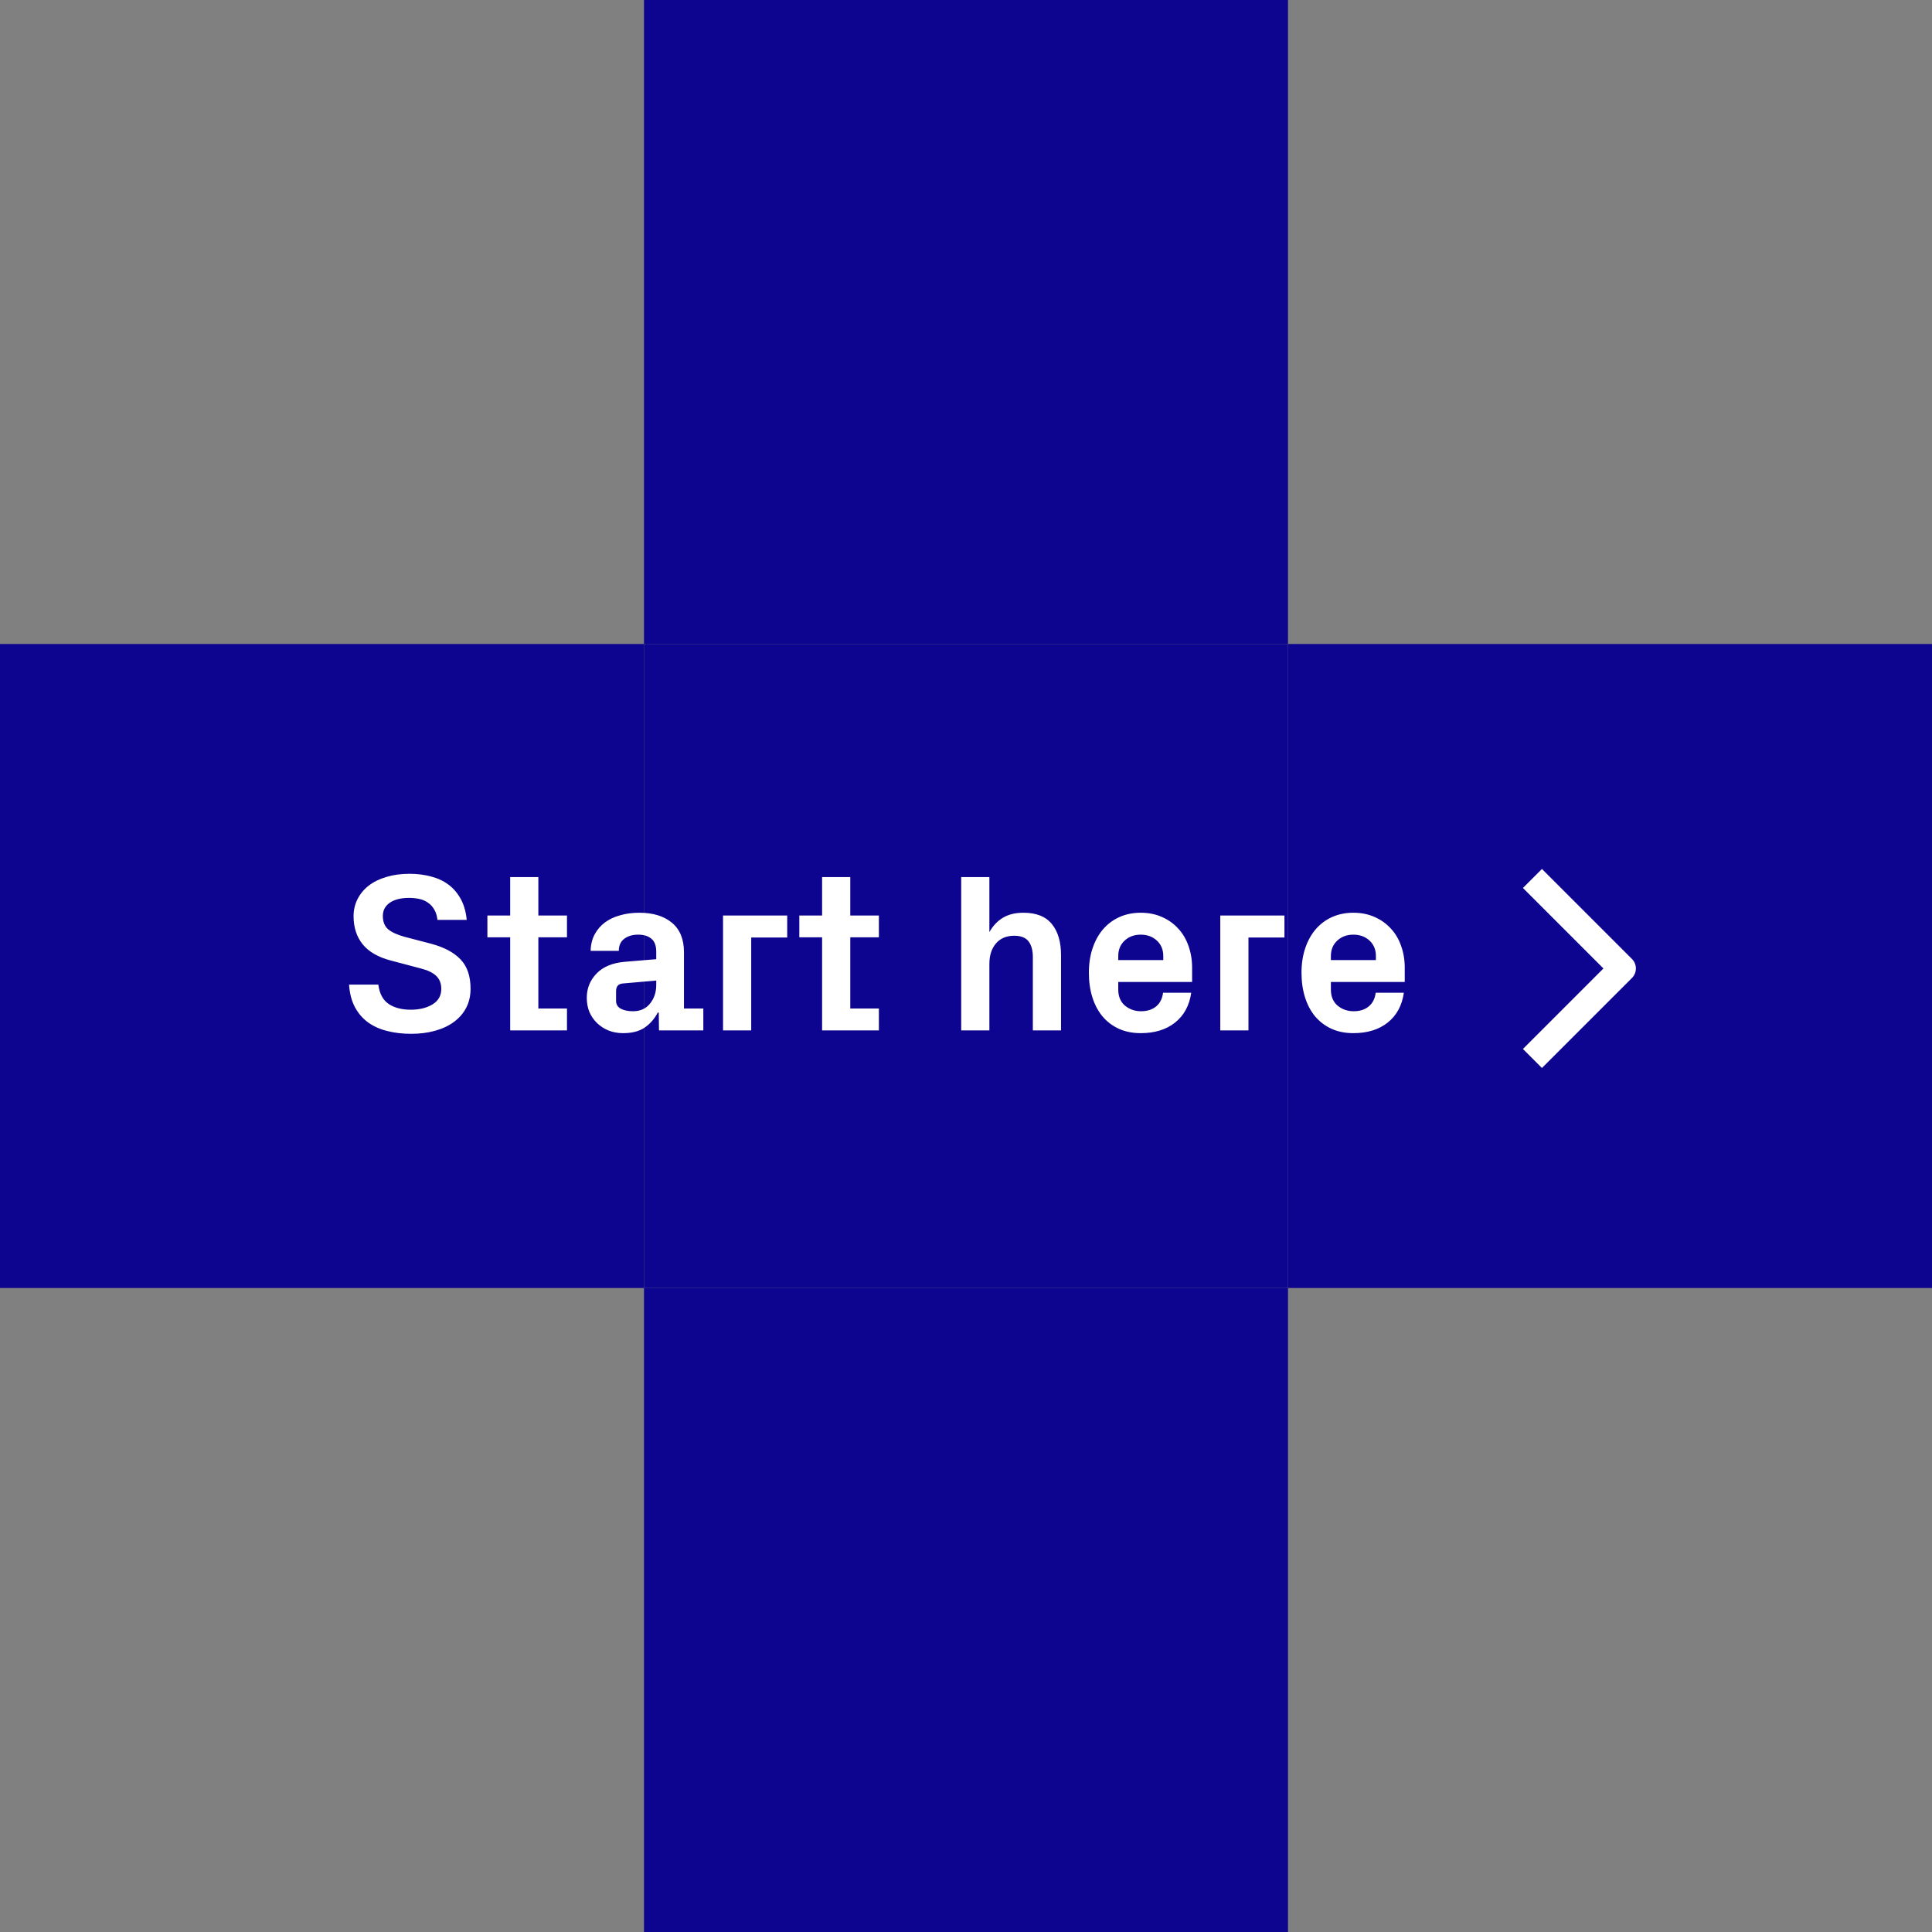 <svg width="120" height="120" viewBox="0 0 120 120" fill="none" xmlns="http://www.w3.org/2000/svg">
<rect x="0" y="0" width="120" height="120" fill="#808080" stroke="none"/>
<rect x="40" y="80" width="40" height="40" fill="#0D058F"/>
<rect x="40" y="40" width="40" height="40" fill="#0D058F"/>
<rect y="40" width="40" height="40" fill="#0D058F"/>
<rect x="80" y="40" width="40" height="40" fill="#0D058F"/>
<rect x="40" width="40" height="40" fill="#0D058F"/>
<path d="M21.681 61.156H23.499C23.572 61.717 23.786 62.118 24.142 62.359C24.497 62.596 24.955 62.715 25.516 62.715C26.049 62.715 26.498 62.605 26.862 62.387C27.227 62.163 27.409 61.842 27.409 61.423C27.409 61.086 27.304 60.817 27.095 60.616C26.885 60.416 26.564 60.261 26.131 60.151L24.271 59.659C23.488 59.454 22.907 59.119 22.528 58.654C22.15 58.185 21.961 57.602 21.961 56.904C21.961 56.522 22.043 56.168 22.207 55.845C22.371 55.521 22.601 55.243 22.898 55.011C23.198 54.778 23.563 54.598 23.991 54.471C24.42 54.339 24.9 54.273 25.434 54.273C25.917 54.273 26.366 54.329 26.78 54.443C27.2 54.553 27.562 54.724 27.867 54.956C28.177 55.188 28.43 55.487 28.626 55.852C28.822 56.216 28.943 56.645 28.988 57.137H27.17C27.143 56.877 27.074 56.658 26.965 56.48C26.86 56.303 26.728 56.161 26.568 56.057C26.409 55.947 26.229 55.872 26.028 55.831C25.828 55.79 25.62 55.77 25.406 55.77C24.9 55.77 24.502 55.87 24.21 56.07C23.923 56.271 23.779 56.544 23.779 56.891C23.779 57.255 23.891 57.533 24.114 57.725C24.342 57.911 24.684 58.066 25.14 58.19L26.76 58.613C27.571 58.828 28.184 59.151 28.599 59.584C29.018 60.017 29.227 60.625 29.227 61.409C29.227 61.847 29.139 62.239 28.961 62.585C28.783 62.931 28.53 63.225 28.202 63.467C27.879 63.708 27.489 63.893 27.033 64.02C26.582 64.148 26.085 64.212 25.543 64.212C25.01 64.212 24.518 64.155 24.066 64.041C23.615 63.932 23.219 63.756 22.877 63.515C22.535 63.269 22.259 62.952 22.05 62.565C21.84 62.177 21.717 61.708 21.681 61.156ZM30.273 58.217V56.863H31.689V54.477H33.438V56.863H35.216V58.217H33.438V62.64H35.216V64H31.689V58.217H30.273ZM36.446 61.97C36.446 61.391 36.647 60.892 37.048 60.473C37.449 60.053 38.028 59.81 38.784 59.741L40.76 59.577V59.112C40.76 58.739 40.66 58.47 40.459 58.306C40.258 58.137 39.985 58.053 39.639 58.053C39.283 58.053 38.994 58.139 38.77 58.312C38.547 58.481 38.435 58.73 38.435 59.058H36.685C36.695 58.666 36.779 58.324 36.938 58.032C37.098 57.736 37.31 57.49 37.574 57.294C37.839 57.098 38.153 56.95 38.518 56.85C38.882 56.745 39.279 56.692 39.707 56.692C40.564 56.692 41.241 56.9 41.737 57.315C42.234 57.729 42.482 58.338 42.482 59.14V62.64H43.685V64H40.931L40.917 62.893H40.855C40.65 63.285 40.377 63.597 40.035 63.829C39.698 64.057 39.254 64.171 38.702 64.171C38.374 64.171 38.073 64.116 37.8 64.007C37.531 63.898 37.294 63.745 37.089 63.549C36.884 63.353 36.724 63.123 36.61 62.858C36.501 62.594 36.446 62.298 36.446 61.97ZM38.265 62.168C38.265 62.382 38.363 62.544 38.559 62.653C38.755 62.758 39.008 62.81 39.317 62.81C39.764 62.81 40.115 62.653 40.37 62.339C40.63 62.02 40.76 61.635 40.76 61.184V60.903L38.661 61.088C38.401 61.115 38.269 61.27 38.265 61.553V62.168ZM44.909 64V56.863H48.895V58.23H46.659V64H44.909ZM49.647 58.217V56.863H51.062V54.477H52.812V56.863H54.589V58.217H52.812V62.64H54.589V64H51.062V58.217H49.647ZM59.702 64V54.477H61.452V57.895C61.666 57.513 61.944 57.217 62.286 57.007C62.633 56.797 63.059 56.692 63.565 56.692C64.367 56.692 64.957 56.927 65.335 57.397C65.713 57.861 65.902 58.504 65.902 59.324V64H64.152V59.447C64.152 59.028 64.064 58.702 63.886 58.47C63.708 58.237 63.41 58.121 62.99 58.121C62.507 58.121 62.129 58.283 61.855 58.606C61.587 58.925 61.452 59.347 61.452 59.871V64H59.702ZM67.632 60.418C67.632 59.857 67.709 59.349 67.864 58.894C68.019 58.433 68.236 58.041 68.514 57.718C68.796 57.39 69.136 57.137 69.532 56.959C69.929 56.781 70.368 56.692 70.852 56.692C71.335 56.692 71.772 56.779 72.164 56.952C72.561 57.125 72.898 57.365 73.176 57.67C73.458 57.971 73.672 58.331 73.818 58.75C73.969 59.169 74.044 59.623 74.044 60.11V60.992H69.457V61.464C69.457 61.892 69.596 62.225 69.874 62.462C70.157 62.694 70.489 62.81 70.872 62.81C71.255 62.81 71.567 62.71 71.809 62.51C72.05 62.309 72.194 62.027 72.239 61.662H73.989C73.875 62.455 73.54 63.073 72.984 63.515C72.433 63.952 71.722 64.171 70.852 64.171C70.346 64.171 69.892 64.08 69.491 63.898C69.095 63.715 68.757 63.46 68.48 63.132C68.206 62.804 67.996 62.41 67.851 61.949C67.705 61.489 67.632 60.978 67.632 60.418ZM69.457 59.632H72.253V59.379C72.253 58.987 72.121 58.668 71.856 58.422C71.592 58.176 71.257 58.053 70.852 58.053C70.451 58.053 70.118 58.176 69.853 58.422C69.589 58.668 69.457 58.987 69.457 59.379V59.632ZM75.794 64V56.863H79.779V58.23H77.544V64H75.794ZM80.839 60.418C80.839 59.857 80.916 59.349 81.071 58.894C81.226 58.433 81.443 58.041 81.721 57.718C82.003 57.39 82.343 57.137 82.739 56.959C83.136 56.781 83.576 56.692 84.059 56.692C84.542 56.692 84.979 56.779 85.371 56.952C85.768 57.125 86.105 57.365 86.383 57.67C86.665 57.971 86.88 58.331 87.025 58.75C87.176 59.169 87.251 59.623 87.251 60.11V60.992H82.664V61.464C82.664 61.892 82.803 62.225 83.081 62.462C83.364 62.694 83.696 62.81 84.079 62.81C84.462 62.81 84.774 62.71 85.016 62.51C85.257 62.309 85.401 62.027 85.446 61.662H87.196C87.082 62.455 86.747 63.073 86.191 63.515C85.64 63.952 84.929 64.171 84.059 64.171C83.553 64.171 83.099 64.08 82.698 63.898C82.302 63.715 81.965 63.46 81.686 63.132C81.413 62.804 81.203 62.41 81.058 61.949C80.912 61.489 80.839 60.978 80.839 60.418ZM82.664 59.632H85.46V59.379C85.46 58.987 85.328 58.668 85.064 58.422C84.799 58.176 84.464 58.053 84.059 58.053C83.657 58.053 83.325 58.176 83.061 58.422C82.796 58.668 82.664 58.987 82.664 59.379V59.632Z" fill="white"/>
<path d="M95.773 55.153L100.773 60.153L95.773 65.153" stroke="white" stroke-width="1.67" stroke-linecap="square" stroke-linejoin="round"/>
</svg>
